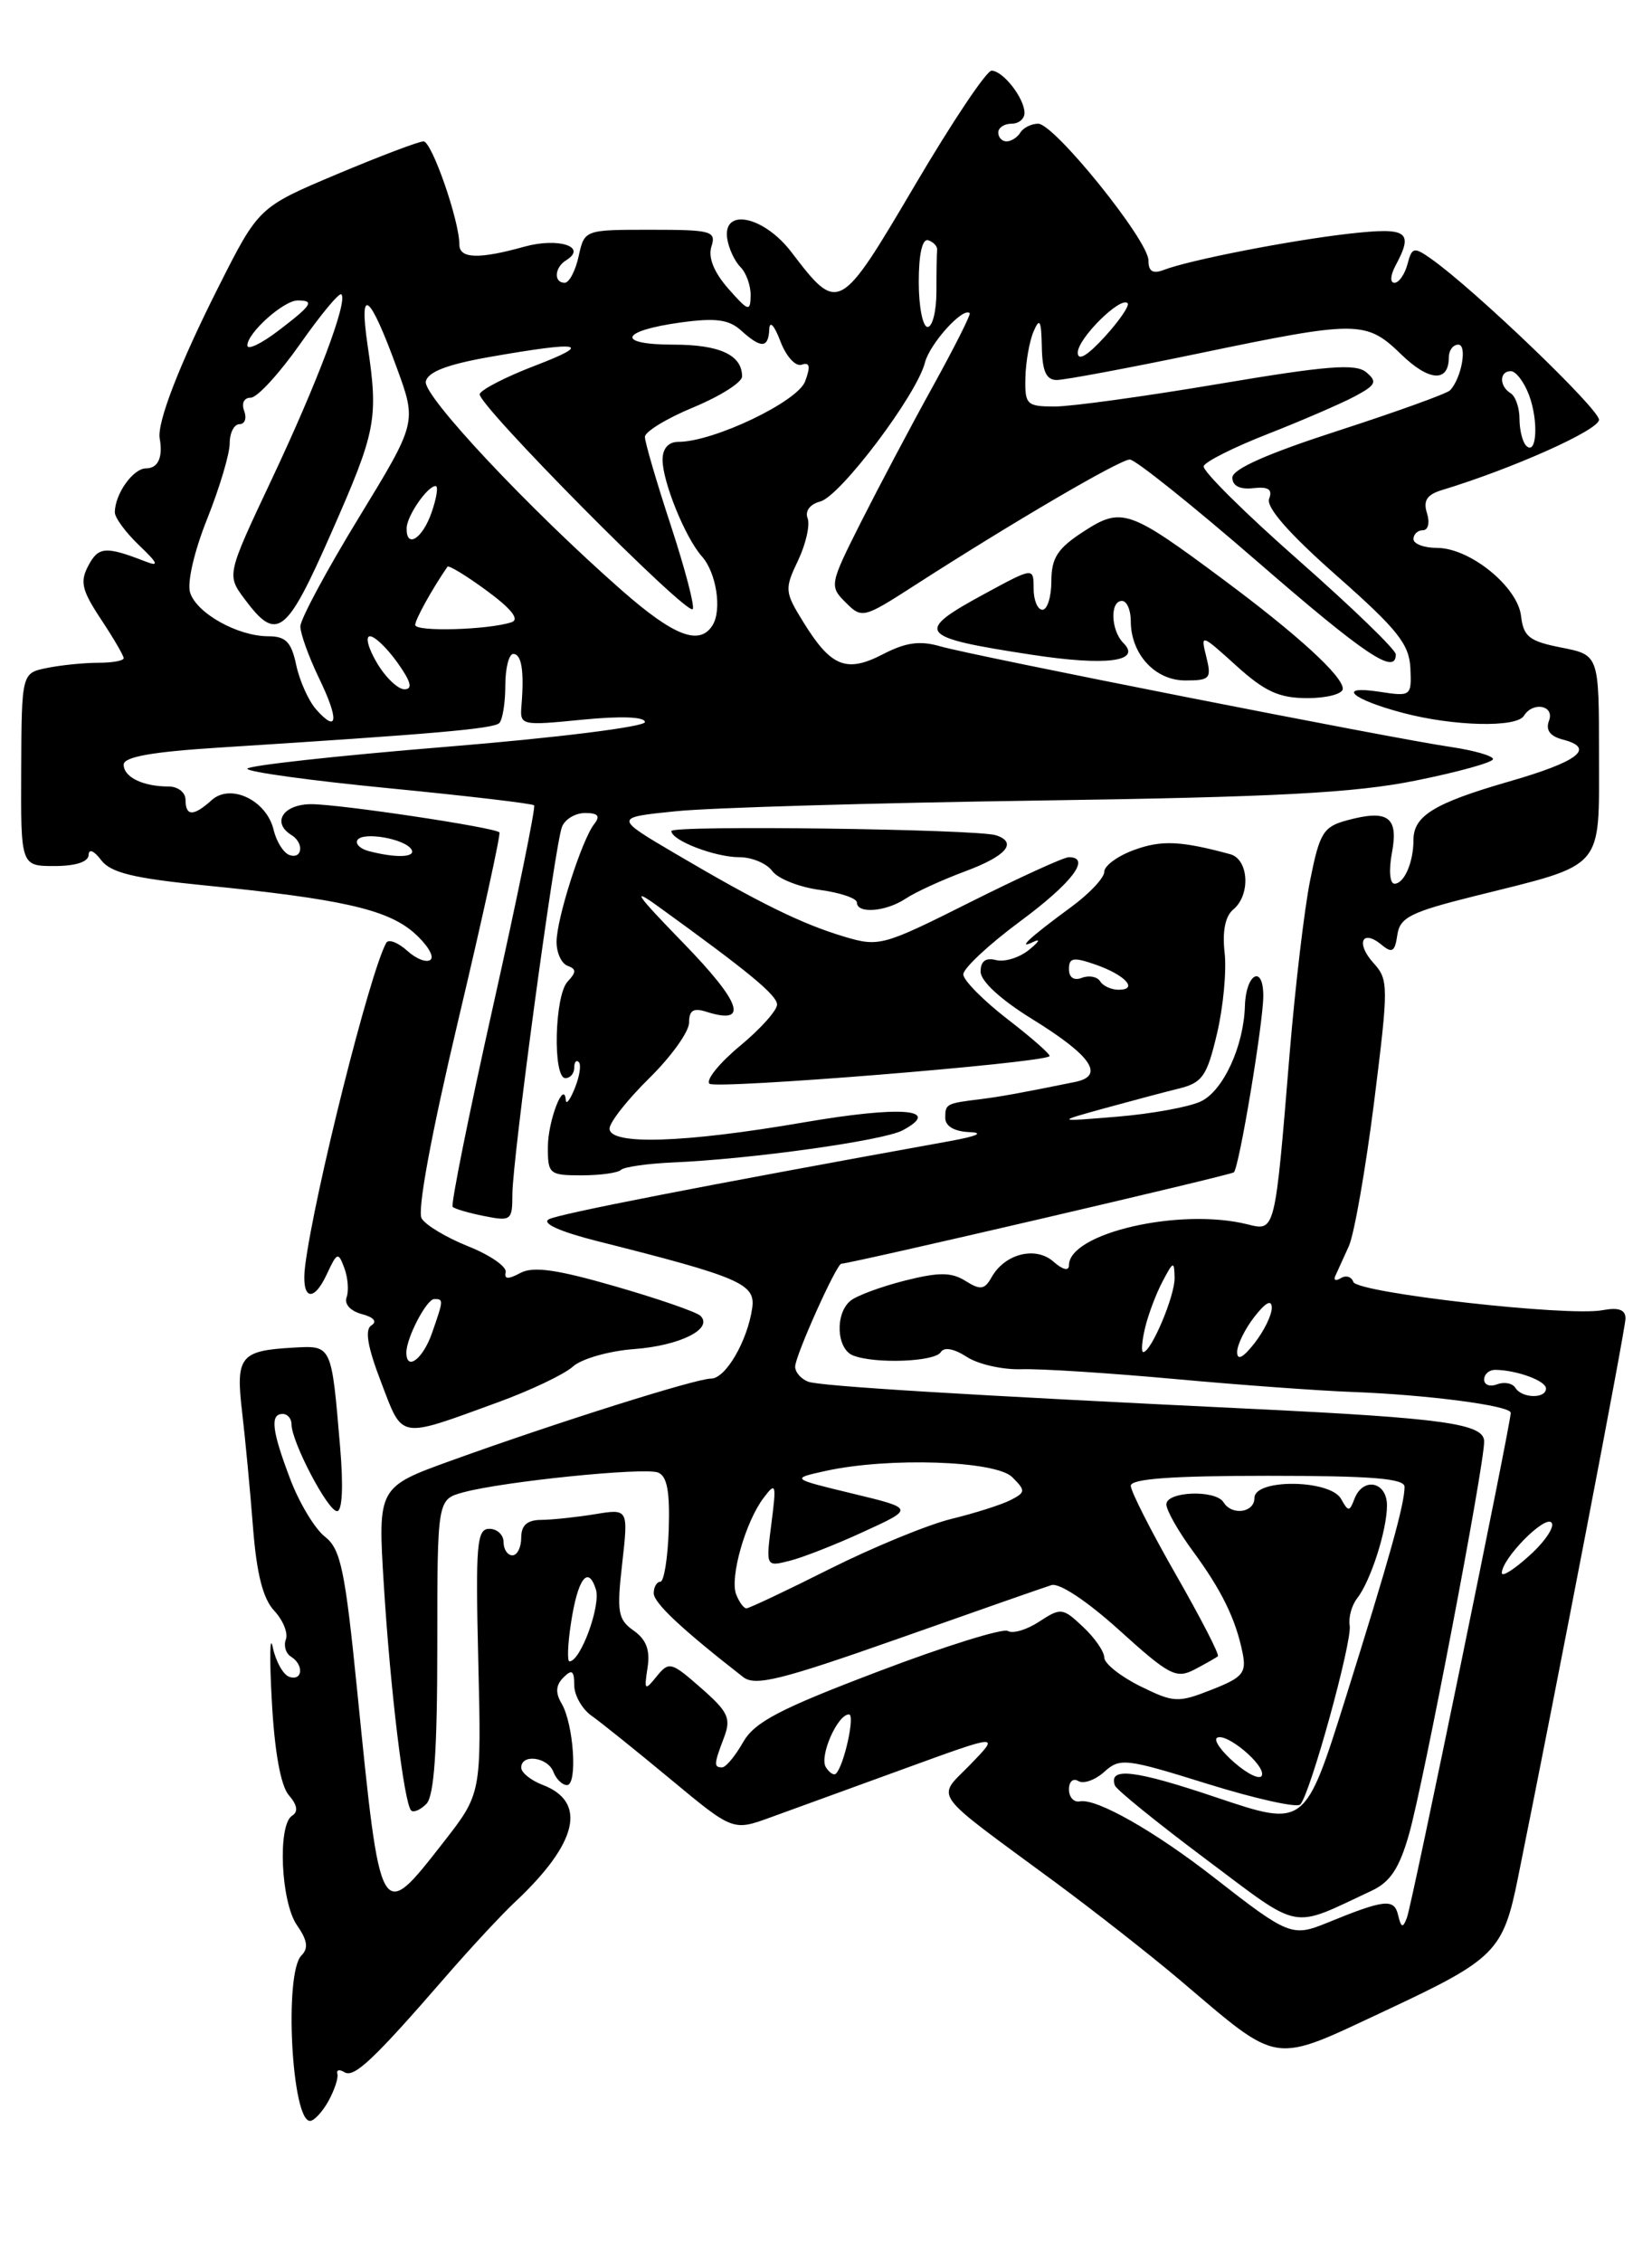 <?xml version="1.0" encoding="UTF-8" standalone="no"?>
<!DOCTYPE svg PUBLIC "-//W3C//DTD SVG 1.1//EN" "http://www.w3.org/Graphics/SVG/1.1/DTD/svg11.dtd" >
<svg xmlns="http://www.w3.org/2000/svg" xmlns:xlink="http://www.w3.org/1999/xlink" version="1.1" viewBox="0 0 187 256">
 <g >
 <path fill="currentColor"
d=" M 37.18 237.75 C 37.86 236.51 38.32 235.13 38.19 234.68 C 38.06 234.22 38.42 234.14 38.99 234.49 C 40.08 235.17 42.32 233.05 50.50 223.62 C 53.25 220.45 56.78 216.65 58.35 215.18 C 65.41 208.55 66.49 203.90 61.41 201.97 C 60.09 201.46 59.00 200.59 59.00 200.02 C 59.00 198.43 61.99 198.82 62.64 200.50 C 62.95 201.32 63.65 202.00 64.18 202.00 C 65.40 202.00 64.94 195.09 63.57 192.77 C 62.85 191.55 62.91 190.69 63.78 189.82 C 64.74 188.86 65.00 189.04 65.00 190.68 C 65.00 191.82 65.87 193.37 66.93 194.13 C 68.00 194.88 72.04 198.13 75.92 201.35 C 82.97 207.20 82.97 207.20 87.23 205.65 C 89.58 204.80 96.38 202.32 102.35 200.15 C 113.20 196.20 113.20 196.20 109.85 199.66 C 105.98 203.65 105.08 202.40 119.50 213.03 C 123.90 216.28 130.20 221.22 133.50 224.01 C 145.07 233.81 143.78 233.62 156.94 227.47 C 169.28 221.69 170.15 220.83 171.83 212.48 C 176.35 190.13 184.00 150.36 184.00 149.20 C 184.00 148.20 183.22 147.92 181.40 148.26 C 177.50 149.01 153.60 146.30 153.19 145.06 C 152.99 144.47 152.36 144.28 151.78 144.63 C 151.21 144.99 150.93 144.88 151.15 144.39 C 151.38 143.90 152.07 142.38 152.69 141.00 C 153.30 139.62 154.58 132.30 155.54 124.73 C 157.19 111.52 157.19 110.87 155.47 108.97 C 153.44 106.73 154.18 105.08 156.40 106.92 C 157.58 107.90 157.90 107.70 158.17 105.81 C 158.46 103.81 159.63 103.22 167.00 101.38 C 181.75 97.71 181.00 98.57 181.00 85.40 C 181.00 74.12 181.00 74.12 176.75 73.28 C 173.12 72.57 172.45 72.05 172.18 69.72 C 171.80 66.39 166.39 62.00 162.66 62.00 C 161.20 62.00 160.00 61.55 160.00 61.00 C 160.00 60.45 160.48 60.00 161.07 60.00 C 161.66 60.00 161.87 59.15 161.53 58.08 C 161.08 56.66 161.51 55.98 163.21 55.46 C 171.25 53.02 181.00 48.66 181.00 47.50 C 181.00 46.26 166.80 32.65 161.96 29.26 C 160.05 27.92 159.82 27.97 159.32 29.90 C 159.01 31.05 158.35 32.00 157.85 32.00 C 157.33 32.00 157.38 31.16 157.96 30.07 C 160.05 26.18 159.36 25.70 152.75 26.44 C 146.11 27.19 134.66 29.42 131.75 30.54 C 130.49 31.02 130.00 30.72 130.00 29.47 C 130.00 27.20 119.34 14.00 117.52 14.00 C 116.75 14.00 115.84 14.45 115.50 15.00 C 115.16 15.55 114.46 16.00 113.94 16.00 C 113.42 16.00 113.00 15.55 113.00 15.00 C 113.00 14.45 113.67 14.00 114.50 14.00 C 115.33 14.00 115.99 13.44 115.97 12.75 C 115.93 11.06 113.52 8.00 112.24 8.00 C 111.66 8.00 107.75 13.85 103.54 21.00 C 95.04 35.42 94.90 35.50 89.60 28.55 C 86.48 24.45 81.78 23.46 82.32 27.01 C 82.49 28.12 83.16 29.56 83.81 30.21 C 84.47 30.87 84.99 32.32 84.97 33.45 C 84.94 35.31 84.71 35.24 82.43 32.65 C 80.81 30.80 80.14 29.14 80.53 27.90 C 81.09 26.15 80.55 26.00 73.65 26.00 C 66.16 26.00 66.16 26.00 65.50 29.00 C 65.14 30.65 64.43 32.00 63.92 32.00 C 62.65 32.00 62.76 30.26 64.09 29.45 C 66.54 27.93 63.21 26.85 59.37 27.91 C 54.21 29.35 52.00 29.28 52.00 27.68 C 52.00 24.96 48.88 16.00 47.94 16.00 C 47.40 16.00 42.98 17.68 38.12 19.72 C 29.28 23.45 29.28 23.45 24.73 32.47 C 20.32 41.21 17.75 47.84 18.08 49.63 C 18.46 51.75 17.89 53.00 16.54 53.00 C 15.06 53.00 13.00 55.91 13.00 57.98 C 13.00 58.59 14.24 60.27 15.75 61.71 C 17.88 63.74 18.05 64.15 16.50 63.55 C 11.97 61.79 11.15 61.85 10.01 63.99 C 9.03 65.82 9.25 66.78 11.42 70.06 C 12.84 72.20 14.00 74.19 14.00 74.48 C 14.00 74.77 12.71 75.00 11.12 75.00 C 9.54 75.00 6.94 75.26 5.35 75.58 C 2.45 76.16 2.45 76.16 2.40 87.08 C 2.35 98.00 2.35 98.00 6.18 98.00 C 8.55 98.00 10.01 97.53 10.03 96.75 C 10.05 96.01 10.63 96.25 11.45 97.33 C 12.53 98.76 15.13 99.39 23.17 100.19 C 38.50 101.71 43.76 102.89 46.79 105.49 C 48.28 106.78 49.17 108.17 48.76 108.58 C 48.35 108.99 47.15 108.54 46.11 107.60 C 45.06 106.65 43.99 106.24 43.73 106.68 C 41.90 109.89 35.57 135.08 34.54 143.25 C 34.07 147.00 35.43 147.54 36.98 144.22 C 38.16 141.68 38.29 141.63 38.98 143.50 C 39.39 144.60 39.50 146.09 39.23 146.81 C 38.95 147.57 39.68 148.36 40.95 148.70 C 42.30 149.05 42.73 149.55 42.05 149.97 C 41.27 150.45 41.59 152.38 43.14 156.41 C 45.63 162.93 45.01 162.82 56.29 158.71 C 60.03 157.35 63.88 155.52 64.85 154.64 C 65.82 153.76 68.94 152.87 71.79 152.66 C 76.97 152.27 80.78 150.37 79.29 148.90 C 78.86 148.47 74.53 146.97 69.67 145.57 C 63.03 143.65 60.36 143.27 58.90 144.05 C 57.52 144.79 57.05 144.77 57.24 143.96 C 57.38 143.34 55.49 142.03 53.04 141.05 C 50.58 140.07 48.19 138.65 47.73 137.88 C 47.21 137.03 48.80 128.42 51.86 115.50 C 54.60 103.95 56.70 94.36 56.53 94.19 C 55.95 93.62 38.53 91.01 35.25 91.00 C 32.05 91.00 30.71 93.09 33.00 94.50 C 34.43 95.38 34.24 97.25 32.78 96.76 C 32.11 96.54 31.30 95.26 30.98 93.93 C 30.19 90.56 26.10 88.60 23.95 90.55 C 21.90 92.40 21.00 92.39 21.00 90.50 C 21.00 89.67 20.14 89.00 19.08 89.00 C 16.19 89.00 14.00 87.94 14.00 86.53 C 14.00 85.65 17.17 85.08 24.75 84.60 C 49.17 83.05 55.87 82.47 56.52 81.82 C 56.89 81.44 57.20 79.53 57.20 77.57 C 57.20 75.60 57.61 74.00 58.10 74.00 C 59.04 74.00 59.35 75.92 59.03 79.82 C 58.84 82.10 58.95 82.13 65.92 81.44 C 70.29 81.01 73.00 81.11 73.00 81.71 C 73.00 82.24 63.03 83.49 50.50 84.51 C 38.12 85.52 28.00 86.64 28.00 86.99 C 28.00 87.35 35.22 88.34 44.05 89.20 C 52.88 90.06 60.26 90.93 60.46 91.13 C 60.65 91.33 58.57 101.55 55.82 113.83 C 53.07 126.11 51.01 136.34 51.24 136.57 C 51.46 136.79 53.08 137.27 54.82 137.61 C 57.85 138.22 58.00 138.10 58.00 135.14 C 58.00 131.22 62.79 95.71 63.61 93.58 C 63.94 92.71 65.12 92.00 66.23 92.00 C 67.70 92.00 67.98 92.34 67.26 93.25 C 65.85 95.06 63.00 103.97 63.00 106.59 C 63.00 107.83 63.56 109.04 64.25 109.29 C 65.25 109.66 65.25 110.01 64.25 111.08 C 62.77 112.65 62.55 122.00 64.00 122.00 C 64.55 122.00 65.00 121.48 65.00 120.83 C 65.00 120.19 65.23 119.90 65.52 120.19 C 65.81 120.47 65.61 121.79 65.08 123.10 C 64.56 124.42 64.09 125.05 64.05 124.50 C 63.86 122.09 62.03 126.82 62.02 129.75 C 62.00 132.85 62.17 133.00 65.83 133.00 C 67.94 133.00 69.94 132.72 70.28 132.39 C 70.62 132.05 73.28 131.67 76.20 131.54 C 85.05 131.16 100.00 129.07 102.17 127.91 C 106.71 125.48 102.04 125.11 90.97 127.01 C 77.44 129.34 69.00 129.61 69.00 127.71 C 69.00 127.00 71.03 124.43 73.50 122.00 C 75.97 119.57 78.00 116.75 78.00 115.72 C 78.00 114.32 78.49 114.02 79.99 114.50 C 84.80 116.02 83.93 113.48 77.35 106.71 C 71.98 101.19 71.37 100.30 74.53 102.59 C 84.80 110.01 87.92 112.59 87.96 113.67 C 87.98 114.31 86.10 116.42 83.77 118.35 C 81.44 120.28 79.88 122.21 80.30 122.63 C 80.96 123.29 117.99 120.30 118.80 119.52 C 118.97 119.36 116.85 117.49 114.09 115.36 C 111.34 113.24 109.07 110.95 109.04 110.27 C 109.02 109.60 111.91 106.90 115.46 104.27 C 121.36 99.91 123.57 97.00 120.98 97.00 C 120.42 97.00 115.39 99.30 109.80 102.10 C 99.95 107.04 99.50 107.17 95.56 105.99 C 90.75 104.55 86.00 102.22 76.50 96.63 C 69.50 92.51 69.50 92.51 76.50 91.80 C 80.35 91.40 98.80 90.86 117.50 90.59 C 144.47 90.20 153.31 89.73 160.25 88.33 C 165.06 87.36 169.00 86.27 169.00 85.90 C 169.00 85.53 166.86 84.92 164.25 84.53 C 157.58 83.56 110.15 74.21 106.44 73.14 C 104.14 72.47 102.53 72.69 99.95 74.03 C 95.81 76.17 94.07 75.47 90.95 70.42 C 88.82 66.98 88.79 66.66 90.34 63.42 C 91.22 61.56 91.71 59.41 91.42 58.65 C 91.10 57.83 91.69 57.05 92.85 56.75 C 95.12 56.16 103.79 44.66 104.70 41.03 C 105.25 38.88 109.03 34.70 109.77 35.44 C 109.91 35.58 108.03 39.32 105.58 43.75 C 103.13 48.18 99.49 55.06 97.48 59.04 C 93.91 66.13 93.87 66.32 95.72 68.17 C 97.57 70.02 97.73 69.98 103.55 66.23 C 114.68 59.07 126.77 52.00 127.89 52.00 C 128.51 52.00 134.97 57.17 142.26 63.49 C 154.55 74.15 158.00 76.46 158.00 74.05 C 158.00 73.52 153.04 68.73 146.97 63.38 C 140.90 58.04 136.08 53.26 136.25 52.75 C 136.42 52.24 139.69 50.60 143.53 49.10 C 147.36 47.60 151.77 45.69 153.32 44.87 C 155.76 43.57 155.94 43.20 154.65 42.12 C 153.44 41.12 150.20 41.38 137.98 43.44 C 129.63 44.85 121.28 46.00 119.40 46.00 C 116.22 46.00 116.00 45.79 116.07 42.75 C 116.11 40.96 116.53 38.60 117.00 37.50 C 117.69 35.90 117.87 36.24 117.93 39.25 C 117.98 42.01 118.43 43.00 119.62 43.00 C 120.51 43.00 127.73 41.65 135.66 40.00 C 153.72 36.24 154.63 36.25 158.62 40.11 C 161.76 43.16 164.00 43.30 164.00 40.44 C 164.00 39.65 164.48 39.00 165.07 39.00 C 166.12 39.00 165.44 42.80 164.14 44.17 C 163.79 44.54 158.10 46.59 151.50 48.73 C 143.48 51.32 139.50 53.08 139.50 54.05 C 139.50 54.98 140.35 55.41 141.86 55.24 C 143.58 55.05 144.07 55.38 143.66 56.44 C 143.29 57.40 145.94 60.41 151.30 65.14 C 158.19 71.22 159.52 72.89 159.65 75.61 C 159.79 78.78 159.73 78.83 156.15 78.28 C 151.19 77.52 152.99 79.14 158.80 80.67 C 164.54 82.19 171.66 82.36 172.50 81.00 C 173.53 79.34 176.00 79.83 175.34 81.56 C 174.94 82.61 175.45 83.31 176.91 83.69 C 180.64 84.66 178.70 86.17 170.77 88.45 C 162.36 90.88 160.00 92.32 160.00 95.04 C 160.00 97.58 158.95 100.00 157.85 100.00 C 157.32 100.00 157.19 98.48 157.56 96.51 C 158.33 92.45 157.12 91.57 152.50 92.82 C 149.80 93.55 149.38 94.22 148.31 99.57 C 147.65 102.83 146.62 111.58 146.00 119.00 C 144.31 139.58 144.37 139.33 141.19 138.54 C 133.57 136.64 121.00 139.53 121.00 143.18 C 121.00 143.86 120.31 143.70 119.25 142.77 C 117.23 140.98 113.73 141.87 112.24 144.54 C 111.45 145.94 110.98 146.01 109.29 144.95 C 107.69 143.95 106.29 143.94 102.40 144.92 C 99.72 145.60 96.96 146.62 96.26 147.20 C 94.49 148.67 94.69 152.67 96.58 153.39 C 99.09 154.36 105.82 154.10 106.49 153.01 C 106.87 152.40 107.99 152.61 109.43 153.54 C 110.71 154.38 113.49 155.01 115.63 154.94 C 117.76 154.87 125.58 155.37 133.00 156.05 C 140.43 156.73 149.43 157.38 153.00 157.51 C 161.49 157.82 171.00 159.06 171.01 159.87 C 171.03 161.04 159.84 215.49 159.26 217.00 C 158.80 218.22 158.61 218.17 158.26 216.71 C 157.81 214.80 156.73 214.92 150.16 217.61 C 146.28 219.19 145.80 219.00 137.49 212.51 C 130.76 207.25 124.13 203.48 122.25 203.84 C 121.56 203.98 121.00 203.37 121.00 202.48 C 121.00 201.60 121.48 201.18 122.06 201.54 C 122.65 201.90 123.97 201.43 125.00 200.50 C 126.77 198.90 127.42 198.97 136.68 201.86 C 142.08 203.54 146.80 204.59 147.18 204.20 C 148.30 203.07 153.08 185.74 152.78 183.95 C 152.63 183.04 153.00 181.68 153.60 180.90 C 155.14 178.95 157.00 173.17 157.00 170.35 C 157.00 167.65 154.28 167.10 153.32 169.61 C 152.75 171.09 152.63 171.09 151.80 169.61 C 150.57 167.41 142.00 167.31 142.00 169.50 C 142.00 171.18 139.45 171.54 138.50 170.00 C 137.60 168.54 131.99 168.76 132.03 170.25 C 132.05 170.94 133.39 173.30 135.01 175.50 C 138.29 179.95 139.89 183.23 140.66 187.06 C 141.11 189.31 140.67 189.83 137.14 191.21 C 133.33 192.71 132.87 192.68 129.05 190.80 C 126.82 189.69 125.00 188.24 125.00 187.57 C 125.00 186.90 123.92 185.33 122.59 184.09 C 120.30 181.93 120.08 181.90 117.64 183.50 C 116.24 184.42 114.64 184.90 114.09 184.56 C 113.55 184.22 106.93 186.28 99.40 189.15 C 88.18 193.41 85.42 194.86 84.10 197.17 C 83.22 198.72 82.16 199.99 81.75 199.99 C 80.78 200.00 80.80 199.65 81.95 196.63 C 82.78 194.45 82.45 193.72 79.35 191.01 C 75.98 188.05 75.73 187.98 74.34 189.69 C 72.98 191.37 72.90 191.30 73.30 188.71 C 73.61 186.73 73.16 185.53 71.73 184.52 C 69.95 183.27 69.80 182.44 70.43 176.92 C 71.13 170.72 71.13 170.72 67.32 171.35 C 65.22 171.69 62.49 171.98 61.25 171.99 C 59.67 172.00 59.00 172.60 59.00 174.00 C 59.00 175.10 58.55 176.00 58.00 176.00 C 57.45 176.00 57.00 175.32 57.00 174.50 C 57.00 173.68 56.28 173.00 55.39 173.00 C 53.97 173.00 53.82 174.73 54.14 187.98 C 54.50 202.96 54.50 202.96 50.19 208.48 C 43.04 217.64 43.08 217.72 40.45 191.50 C 39.06 177.61 38.57 175.29 36.78 173.89 C 35.64 173.00 33.88 170.08 32.86 167.39 C 30.76 161.87 30.55 160.00 32.00 160.00 C 32.55 160.00 33.00 160.53 33.00 161.18 C 33.00 163.16 37.11 171.00 38.15 171.00 C 38.75 171.00 38.88 168.20 38.50 163.75 C 37.51 152.08 37.59 152.25 33.15 152.50 C 27.18 152.84 26.66 153.49 27.41 159.82 C 27.77 162.87 28.32 168.73 28.64 172.84 C 29.05 178.08 29.76 180.90 31.04 182.27 C 32.04 183.34 32.63 184.80 32.36 185.51 C 32.09 186.22 32.34 187.09 32.93 187.46 C 34.42 188.38 34.27 190.26 32.75 189.75 C 32.06 189.52 31.22 188.02 30.88 186.42 C 30.55 184.81 30.49 187.55 30.77 192.50 C 31.08 198.25 31.78 202.10 32.70 203.15 C 33.66 204.26 33.78 205.02 33.07 205.46 C 31.40 206.49 31.79 215.26 33.62 217.86 C 34.80 219.56 34.94 220.46 34.12 221.28 C 32.14 223.26 33.01 240.00 35.09 240.00 C 35.55 240.00 36.49 238.99 37.18 237.75 Z  M 155.27 213.95 C 157.36 212.98 158.40 211.41 159.49 207.58 C 161.13 201.85 168.00 165.93 168.00 163.12 C 168.00 161.11 163.50 160.48 142.00 159.44 C 109.58 157.88 92.79 156.86 91.48 156.35 C 90.67 156.04 90.00 155.27 90.01 154.64 C 90.02 153.41 94.69 143.00 95.24 143.00 C 96.25 143.00 139.37 132.97 139.67 132.66 C 140.28 132.05 143.00 115.73 143.00 112.69 C 143.00 109.10 141.03 110.16 140.92 113.81 C 140.79 118.39 138.46 123.45 135.92 124.64 C 134.59 125.27 130.35 126.04 126.50 126.36 C 119.50 126.94 119.50 126.94 125.00 125.42 C 128.03 124.59 131.84 123.57 133.49 123.17 C 136.11 122.51 136.63 121.76 137.76 116.96 C 138.47 113.96 138.86 109.83 138.62 107.79 C 138.35 105.39 138.69 103.67 139.60 102.92 C 141.59 101.27 141.36 97.23 139.25 96.66 C 133.68 95.15 131.50 95.05 128.43 96.16 C 126.54 96.84 125.00 97.96 125.00 98.65 C 125.00 99.34 123.31 101.13 121.25 102.64 C 116.57 106.07 114.97 107.55 117.00 106.57 C 117.83 106.18 117.60 106.58 116.50 107.47 C 115.40 108.37 113.71 108.89 112.75 108.64 C 111.57 108.34 111.00 108.76 111.00 109.95 C 111.00 111.03 113.30 113.14 116.89 115.35 C 123.55 119.46 125.10 121.74 121.71 122.43 C 115.52 123.69 113.29 124.09 111.00 124.38 C 107.09 124.86 107.00 124.91 107.00 126.50 C 107.00 127.44 108.02 128.04 109.75 128.11 C 111.45 128.18 110.59 128.57 107.50 129.13 C 79.24 134.24 63.27 137.36 62.13 137.97 C 61.28 138.43 63.37 139.37 67.63 140.45 C 83.79 144.52 85.53 145.28 85.15 148.00 C 84.61 151.75 82.14 156.00 80.49 156.00 C 78.77 156.00 63.05 160.96 51.13 165.26 C 42.76 168.28 42.76 168.28 43.45 179.39 C 44.19 191.32 45.74 204.07 46.54 204.87 C 46.81 205.14 47.59 204.81 48.27 204.12 C 49.14 203.23 49.50 198.10 49.50 186.27 C 49.50 169.67 49.50 169.67 52.45 168.87 C 56.98 167.64 72.90 166.02 74.49 166.63 C 75.51 167.03 75.84 168.78 75.70 173.08 C 75.59 176.33 75.16 178.99 74.75 178.99 C 74.34 179.00 74.00 179.58 74.00 180.29 C 74.00 181.39 77.21 184.39 84.13 189.78 C 85.49 190.83 88.37 190.12 101.63 185.45 C 110.36 182.37 118.18 179.63 119.02 179.37 C 119.91 179.09 123.09 181.20 126.73 184.50 C 132.36 189.59 133.14 190.00 135.22 188.92 C 136.47 188.26 137.66 187.59 137.86 187.42 C 138.06 187.25 135.92 183.10 133.11 178.19 C 130.30 173.28 128.00 168.75 128.00 168.13 C 128.00 167.34 132.63 167.00 143.50 167.00 C 155.24 167.00 159.00 167.30 158.99 168.25 C 158.99 170.22 157.27 176.35 152.32 192.14 C 147.72 206.77 147.72 206.77 137.73 203.41 C 128.44 200.28 125.45 199.92 126.20 202.04 C 126.36 202.51 130.99 206.26 136.48 210.37 C 147.48 218.60 145.95 218.31 155.27 213.95 Z  M 102.53 101.68 C 103.61 100.96 106.64 99.57 109.25 98.60 C 113.91 96.87 115.22 95.34 112.75 94.52 C 110.61 93.82 76.00 93.36 76.00 94.04 C 76.00 95.10 80.92 97.00 83.69 97.00 C 85.11 97.00 86.79 97.70 87.42 98.57 C 88.05 99.43 90.47 100.39 92.79 100.70 C 95.10 101.01 97.00 101.65 97.00 102.13 C 97.00 103.44 100.30 103.17 102.53 101.68 Z  M 152.00 77.94 C 152.00 76.51 146.90 71.84 138.50 65.60 C 127.79 57.63 126.97 57.35 122.65 60.15 C 119.72 62.05 119.02 63.12 119.01 65.75 C 119.01 67.54 118.55 69.00 118.00 69.00 C 117.45 69.00 117.00 67.92 117.00 66.60 C 117.00 64.19 117.00 64.19 111.50 67.17 C 103.42 71.55 103.84 72.11 116.79 74.09 C 125.20 75.38 129.26 74.86 127.17 72.77 C 125.74 71.34 125.62 68.00 127.00 68.00 C 127.55 68.00 128.00 69.02 128.00 70.28 C 128.00 74.01 130.74 77.00 134.17 77.00 C 136.97 77.00 137.16 76.79 136.55 74.33 C 135.89 71.70 135.94 71.71 139.94 75.33 C 143.19 78.27 144.80 79.00 148.00 79.00 C 150.20 79.00 152.00 78.52 152.00 77.94 Z  M 139.76 199.48 C 138.25 198.18 137.35 196.90 137.76 196.65 C 138.80 196.01 143.26 199.75 142.84 200.91 C 142.65 201.43 141.27 200.79 139.76 199.48 Z  M 93.48 199.97 C 92.72 198.74 94.80 194.00 96.10 194.00 C 96.82 194.00 95.55 199.78 94.63 200.70 C 94.39 200.94 93.88 200.61 93.48 199.97 Z  M 64.62 183.75 C 65.38 178.66 66.56 177.04 67.45 179.85 C 68.03 181.68 65.72 188.00 64.46 188.00 C 64.20 188.00 64.26 186.09 64.62 183.75 Z  M 170.00 178.00 C 170.00 176.39 174.81 171.48 175.61 172.28 C 176.04 172.70 174.95 174.37 173.19 175.97 C 171.44 177.57 170.00 178.49 170.00 178.00 Z  M 171.53 157.04 C 171.20 156.52 170.28 156.34 169.47 156.65 C 168.66 156.96 168.00 156.72 168.00 156.11 C 168.00 155.50 168.56 155.01 169.25 155.01 C 171.70 155.04 175.00 156.25 175.00 157.12 C 175.00 158.30 172.27 158.25 171.53 157.04 Z  M 46.00 153.05 C 46.00 151.38 48.29 147.00 49.16 147.00 C 50.22 147.00 50.22 147.07 48.90 150.85 C 47.88 153.78 46.00 155.21 46.00 153.05 Z  M 140.04 153.00 C 140.04 152.18 140.92 150.38 142.00 149.00 C 143.29 147.35 143.96 147.01 143.96 148.00 C 143.96 148.82 143.08 150.62 142.00 152.00 C 140.71 153.65 140.04 153.99 140.04 153.00 Z  M 129.62 150.25 C 129.98 148.74 130.87 146.38 131.60 145.00 C 132.82 142.69 132.92 142.66 132.96 144.60 C 133.00 146.63 130.31 153.00 129.41 153.00 C 129.16 153.00 129.26 151.76 129.62 150.25 Z  M 41.74 96.31 C 40.77 96.06 40.20 95.49 40.46 95.06 C 41.07 94.08 45.83 94.91 46.57 96.12 C 47.13 97.03 44.84 97.12 41.74 96.31 Z  M 35.77 80.26 C 34.92 79.29 33.91 77.04 33.53 75.25 C 32.98 72.65 32.35 72.00 30.37 72.00 C 26.92 72.00 22.26 69.40 21.52 67.06 C 21.16 65.94 21.99 62.36 23.45 58.72 C 24.85 55.21 26.00 51.37 26.00 50.17 C 26.00 48.98 26.50 48.00 27.11 48.00 C 27.72 48.00 27.95 47.32 27.64 46.50 C 27.31 45.63 27.62 45.00 28.39 45.00 C 29.11 45.00 31.62 42.27 33.96 38.94 C 36.30 35.61 38.40 33.07 38.64 33.31 C 39.40 34.07 35.95 43.23 30.74 54.28 C 25.66 65.06 25.66 65.06 27.68 67.78 C 31.35 72.70 32.39 71.91 37.50 60.30 C 42.60 48.73 42.85 47.45 41.60 39.00 C 40.61 32.21 41.85 33.21 44.93 41.66 C 47.18 47.82 47.18 47.82 40.59 58.62 C 36.96 64.56 34.00 70.08 34.00 70.89 C 34.00 71.70 34.95 74.33 36.11 76.74 C 38.40 81.46 38.25 83.06 35.77 80.26 Z  M 42.66 75.00 C 41.68 73.35 41.33 72.00 41.88 72.00 C 42.42 72.00 43.83 73.35 45.00 75.00 C 46.52 77.13 46.75 78.00 45.78 78.00 C 45.04 78.00 43.63 76.65 42.66 75.00 Z  M 47.00 70.72 C 47.00 70.10 48.92 66.64 50.65 64.13 C 50.79 63.93 52.80 65.15 55.11 66.85 C 57.90 68.90 58.84 70.10 57.91 70.41 C 55.29 71.28 47.00 71.52 47.00 70.72 Z  M 70.40 66.82 C 59.92 57.62 47.89 44.80 48.20 43.18 C 48.42 42.08 50.61 41.24 55.50 40.38 C 65.85 38.57 67.20 38.84 60.56 41.38 C 57.29 42.63 54.47 44.08 54.30 44.59 C 53.94 45.67 77.69 69.64 78.41 68.93 C 78.67 68.67 77.56 64.42 75.94 59.48 C 74.32 54.55 73.00 50.03 73.00 49.44 C 73.00 48.85 75.47 47.34 78.50 46.09 C 81.53 44.83 84.00 43.27 84.00 42.60 C 84.00 40.17 81.47 39.00 76.24 39.00 C 69.66 39.00 70.17 37.44 77.06 36.49 C 81.01 35.95 82.51 36.15 83.89 37.40 C 86.17 39.46 86.98 39.42 87.08 37.25 C 87.12 36.24 87.65 36.81 88.33 38.60 C 88.98 40.33 90.05 41.51 90.75 41.27 C 91.66 40.95 91.77 41.46 91.14 43.15 C 90.29 45.46 80.77 50.00 76.79 50.00 C 75.66 50.00 75.00 50.75 75.00 52.03 C 75.00 54.52 77.58 60.87 79.45 62.96 C 81.09 64.80 81.74 69.01 80.66 70.75 C 79.19 73.11 76.29 71.99 70.40 66.82 Z  M 46.03 59.75 C 46.07 58.36 48.39 55.00 49.31 55.00 C 49.63 55.00 49.43 56.35 48.85 58.00 C 47.81 60.99 45.97 62.13 46.03 59.75 Z  M 172.75 50.43 C 172.34 50.01 172.00 48.64 172.00 47.39 C 172.00 46.14 171.55 44.84 171.00 44.50 C 169.69 43.69 169.71 42.00 171.02 42.00 C 171.59 42.00 172.51 43.21 173.07 44.68 C 174.18 47.61 173.96 51.65 172.75 50.43 Z  M 122.00 39.90 C 122.00 38.30 126.84 33.50 127.64 34.31 C 127.89 34.56 126.73 36.27 125.05 38.11 C 123.08 40.27 122.00 40.90 122.00 39.90 Z  M 28.00 39.09 C 28.00 37.67 32.11 34.00 33.69 34.00 C 35.66 34.00 35.33 34.51 31.50 37.43 C 29.57 38.90 28.00 39.65 28.00 39.09 Z  M 104.00 31.92 C 104.00 28.74 104.40 26.97 105.08 27.19 C 105.67 27.39 106.12 27.88 106.08 28.27 C 106.03 28.67 106.00 30.80 106.00 33.00 C 106.00 35.20 105.55 37.00 105.00 37.00 C 104.45 37.00 104.00 34.71 104.00 31.92 Z  M 83.33 180.42 C 82.59 178.50 84.39 172.18 86.45 169.48 C 87.83 167.66 87.90 167.89 87.32 172.40 C 86.69 177.30 86.69 177.30 89.38 176.62 C 90.86 176.25 94.64 174.77 97.78 173.32 C 103.50 170.70 103.50 170.70 96.50 169.01 C 89.50 167.32 89.50 167.32 93.50 166.44 C 100.63 164.88 112.71 165.29 114.58 167.15 C 116.12 168.69 116.10 168.87 114.37 169.76 C 113.34 170.28 110.32 171.24 107.65 171.89 C 104.99 172.55 98.81 175.09 93.92 177.54 C 89.04 179.99 84.79 182.00 84.49 182.00 C 84.19 182.00 83.67 181.29 83.33 180.42 Z  M 124.53 111.04 C 124.20 110.52 123.28 110.34 122.47 110.65 C 121.57 111.00 121.00 110.62 121.00 109.66 C 121.00 108.37 121.50 108.28 124.00 109.15 C 127.37 110.32 128.91 112.00 126.62 112.00 C 125.79 112.00 124.85 111.57 124.53 111.04 Z "/>
</g>
</svg>